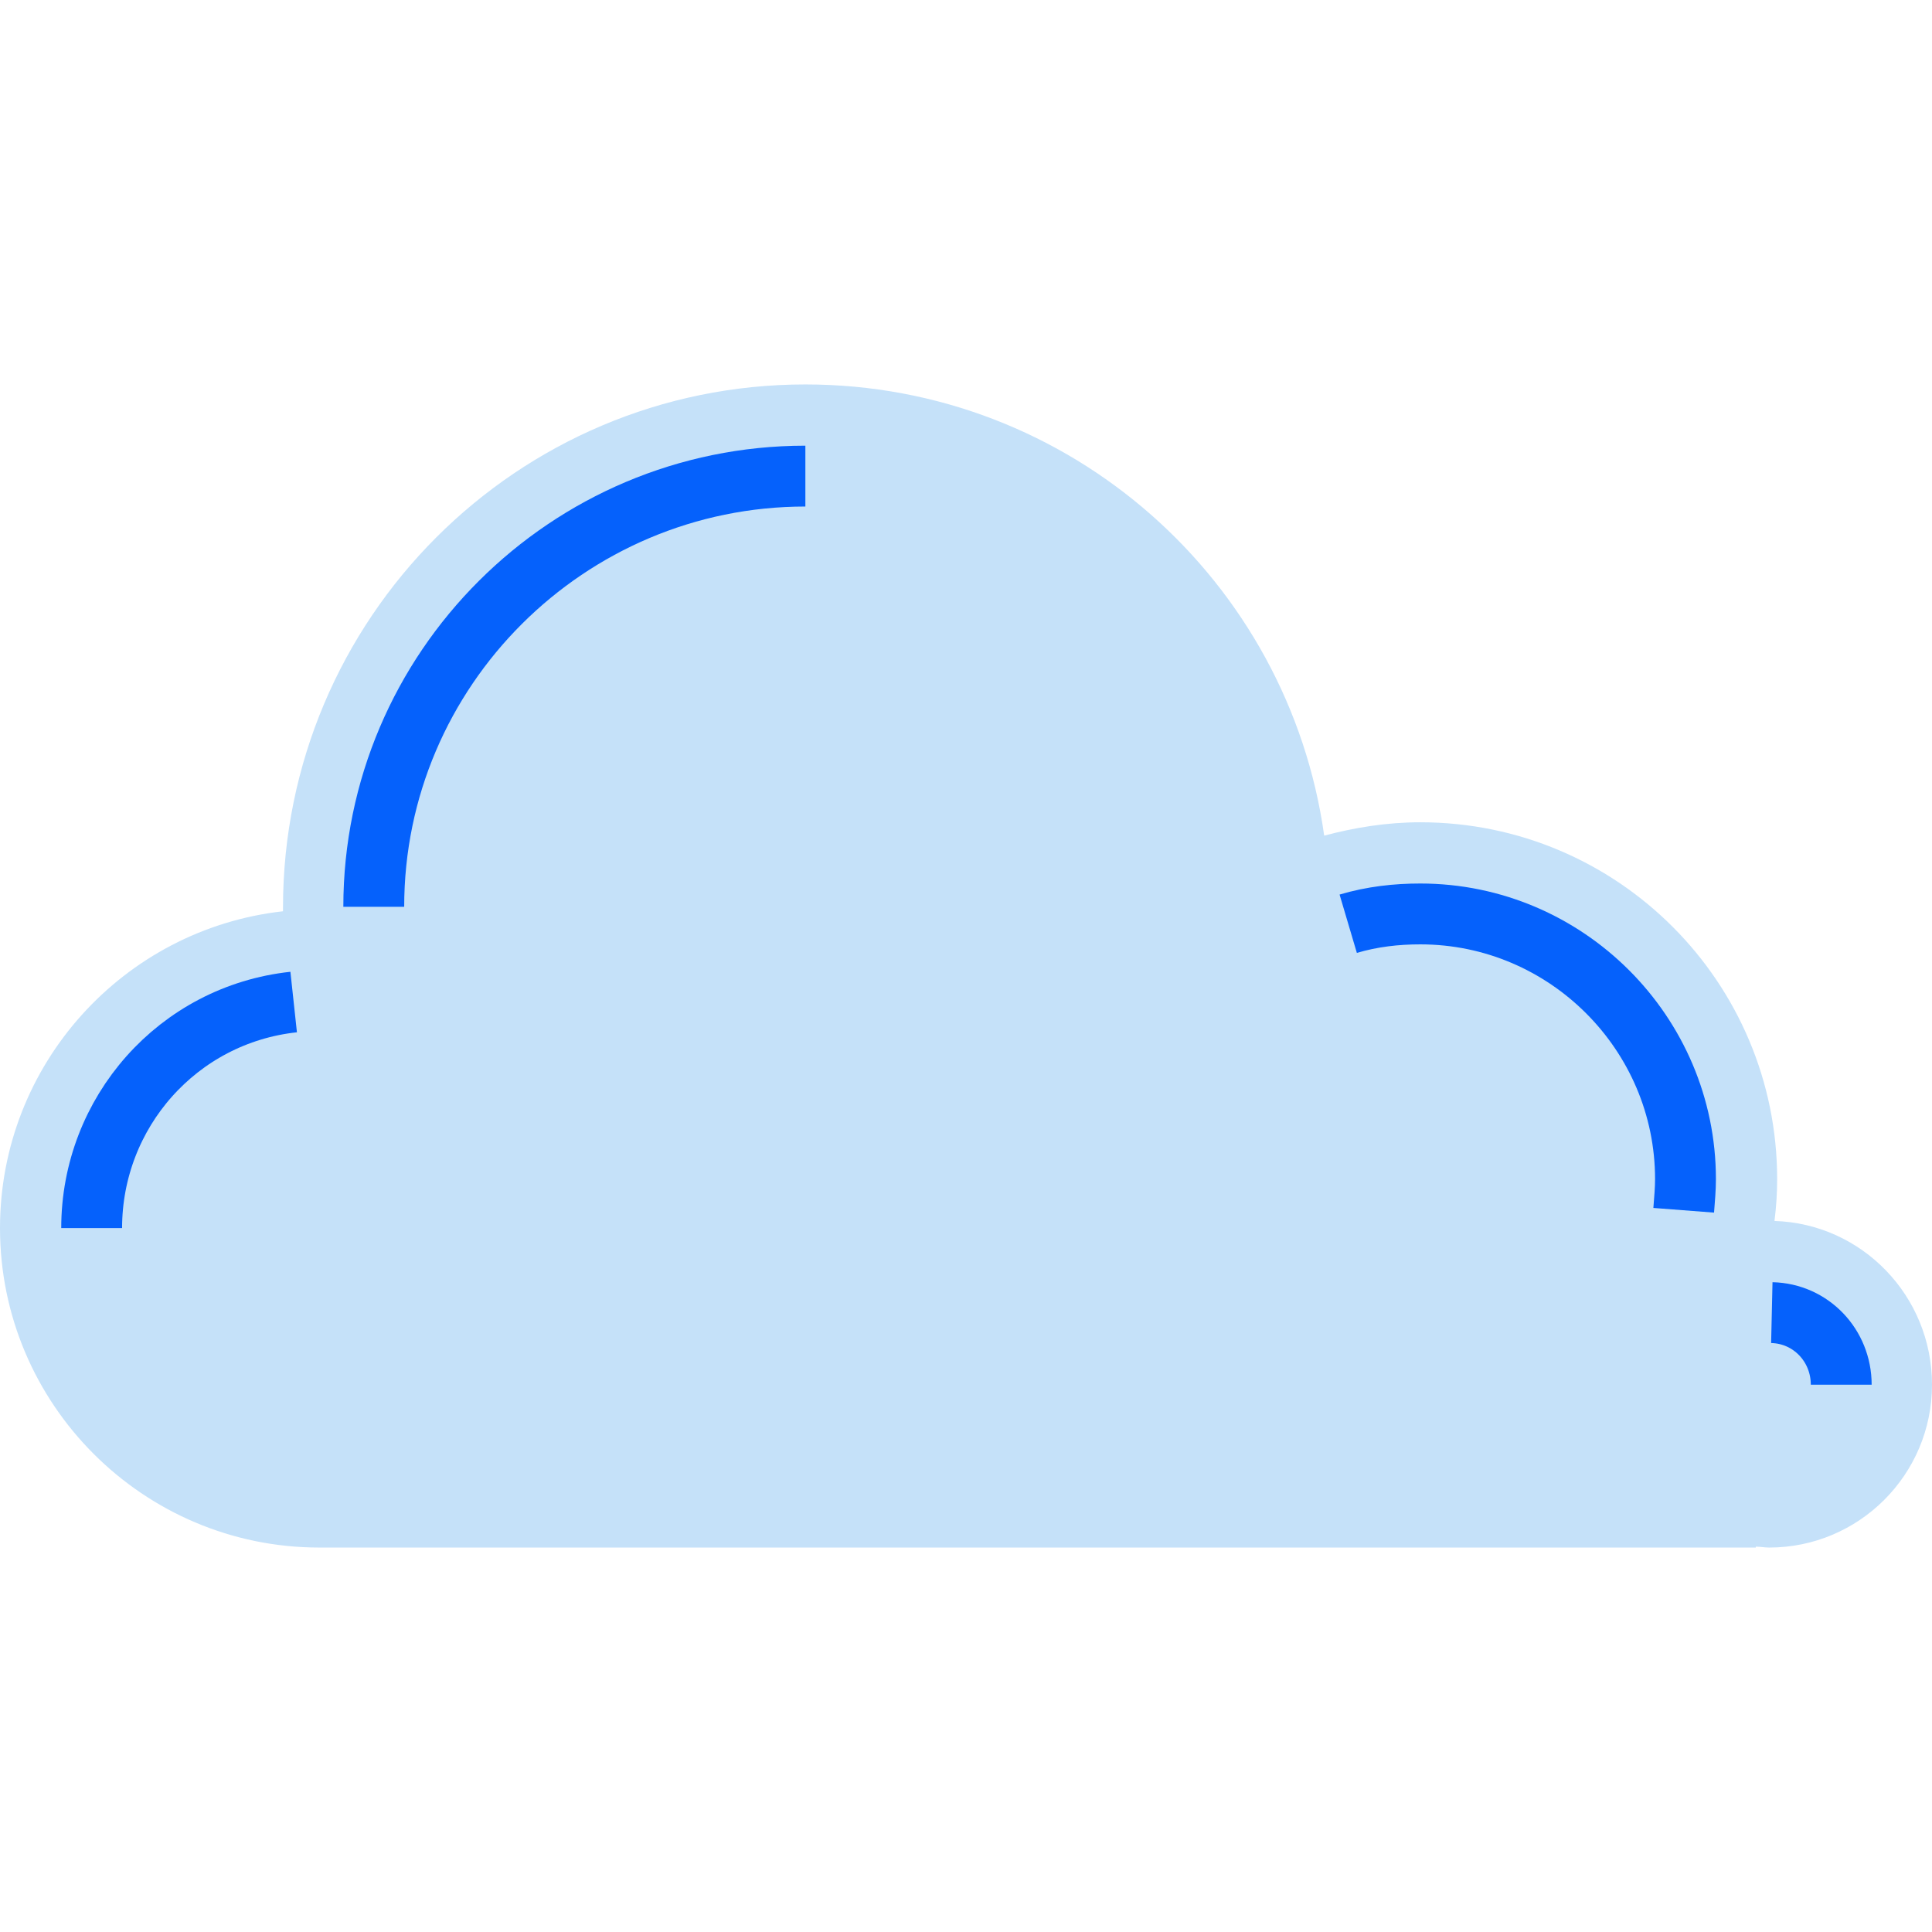 <?xml version="1.0" encoding="utf-8"?>
<!-- Generator: Adobe Illustrator 24.0.1, SVG Export Plug-In . SVG Version: 6.00 Build 0)  -->
<svg version="1.1" xmlns="http://www.w3.org/2000/svg" xmlns:xlink="http://www.w3.org/1999/xlink" x="0px" y="0px"
	 viewBox="0 0 217.1 130.7" style="enable-background:new 0 0 217.1 130.7;" xml:space="preserve"  width="50px" height="50px">
<style type="text/css">
	.st0{display:none;}
	.st1{display:inline;}
	.st2{fill:#F9F1E1;}
	.st3{fill:#EAF4FE;}
	.st4{fill:none;stroke:#0561FC;stroke-width:6.838;stroke-miterlimit:10;}
	.st5{fill:#0561FC;}
	.st6{fill:#C5E1F9;}
	.st7{fill:#7EB3FF;}
	.st8{fill:#B5D5EA;}
	.st9{fill:#E1EBF4;}
	.st10{fill:#9AC7F7;}
	.st11{fill:none;stroke:#0561FC;stroke-width:6.838;}
	.st12{fill:none;stroke:#7EB3FF;stroke-width:6.838;}
	.st13{fill:none;stroke:#0561FC;stroke-width:6.838;stroke-linecap:round;}
	.st14{fill:none;stroke:#0561FC;stroke-width:7.1;}
	.st15{fill:#B6D9EF;}
	.st16{fill:none;stroke:#9AC7F7;stroke-width:6.838;}
	.st17{fill:none;stroke:#0561FC;stroke-width:6.838;stroke-linejoin:bevel;}
	.st18{fill:none;stroke:#0561FC;stroke-width:6.838;stroke-linecap:round;stroke-linejoin:round;}
	.st19{fill:none;stroke:#0561FC;stroke-width:5.024;}
	.st20{fill:none;stroke:#0450CF;stroke-width:6.838;}
	.st21{fill:none;stroke:#C5E1F9;stroke-width:6.838;}
	.st22{fill:#FFBF0D;}
	.st23{fill:#B2D2EA;}
	.st24{fill:none;stroke:#0561FC;stroke-width:6.931;}
	.st25{fill:none;stroke:#0561FC;stroke-width:6.838;stroke-linecap:round;stroke-miterlimit:10;}
	.st26{fill:#FFFFFF;}
	.st27{fill:#FFFFFF;stroke:#0561FC;stroke-width:6.838;}
</style>
<g id="Layer_2">
	<g class="st0">
		<g class="st1">
			<rect x="-2.8" y="-38.7" class="st2" width="218.8" height="218.8"/>
		</g>
	</g>
</g>
<g id="Layer_3">
</g>
<g id="Layer_4">
	<g>
		<path class="st6" d="M199.4,94c0.2-1.6,0.3-3.1,0.3-4.7c0-22.1-17.9-40.1-40.1-40.1c-3.8,0-7.4,0.6-10.8,1.5
			C144.8,22.1,120.3,0,90.5,0C58.1,0,31.8,26.3,31.8,58.8c0,0.1,0,0.3,0,0.4C13.9,61.2,0,76.4,0,94.8c0,19.8,16.1,35.9,35.9,35.9
			h60.4h17.7h15.8h35.2h32.3c0,0,0-0.1,0-0.1c0.5,0,1,0.1,1.5,0.1c10.1,0,18.3-8.2,18.3-18.3C217.1,102.4,209.2,94.3,199.4,94z"/>
		<path class="st11" d="M199.1,104.3c4.4,0.1,7.8,3.7,7.8,8.1"/>
		<path class="st11" d="M151.5,60.6c2.7-0.8,5.4-1.1,8.1-1.1c16.4,0,29.8,13.4,29.8,29.8c0,1.1-0.1,2.2-0.2,3.5"/>
		<path class="st11" d="M42,58.7C42,32,63.8,10.3,90.5,10.3"/>
		<path class="st11" d="M10.3,94.8c0-13,9.7-24,22.7-25.4"/>
	</g>
</g>
</svg>
